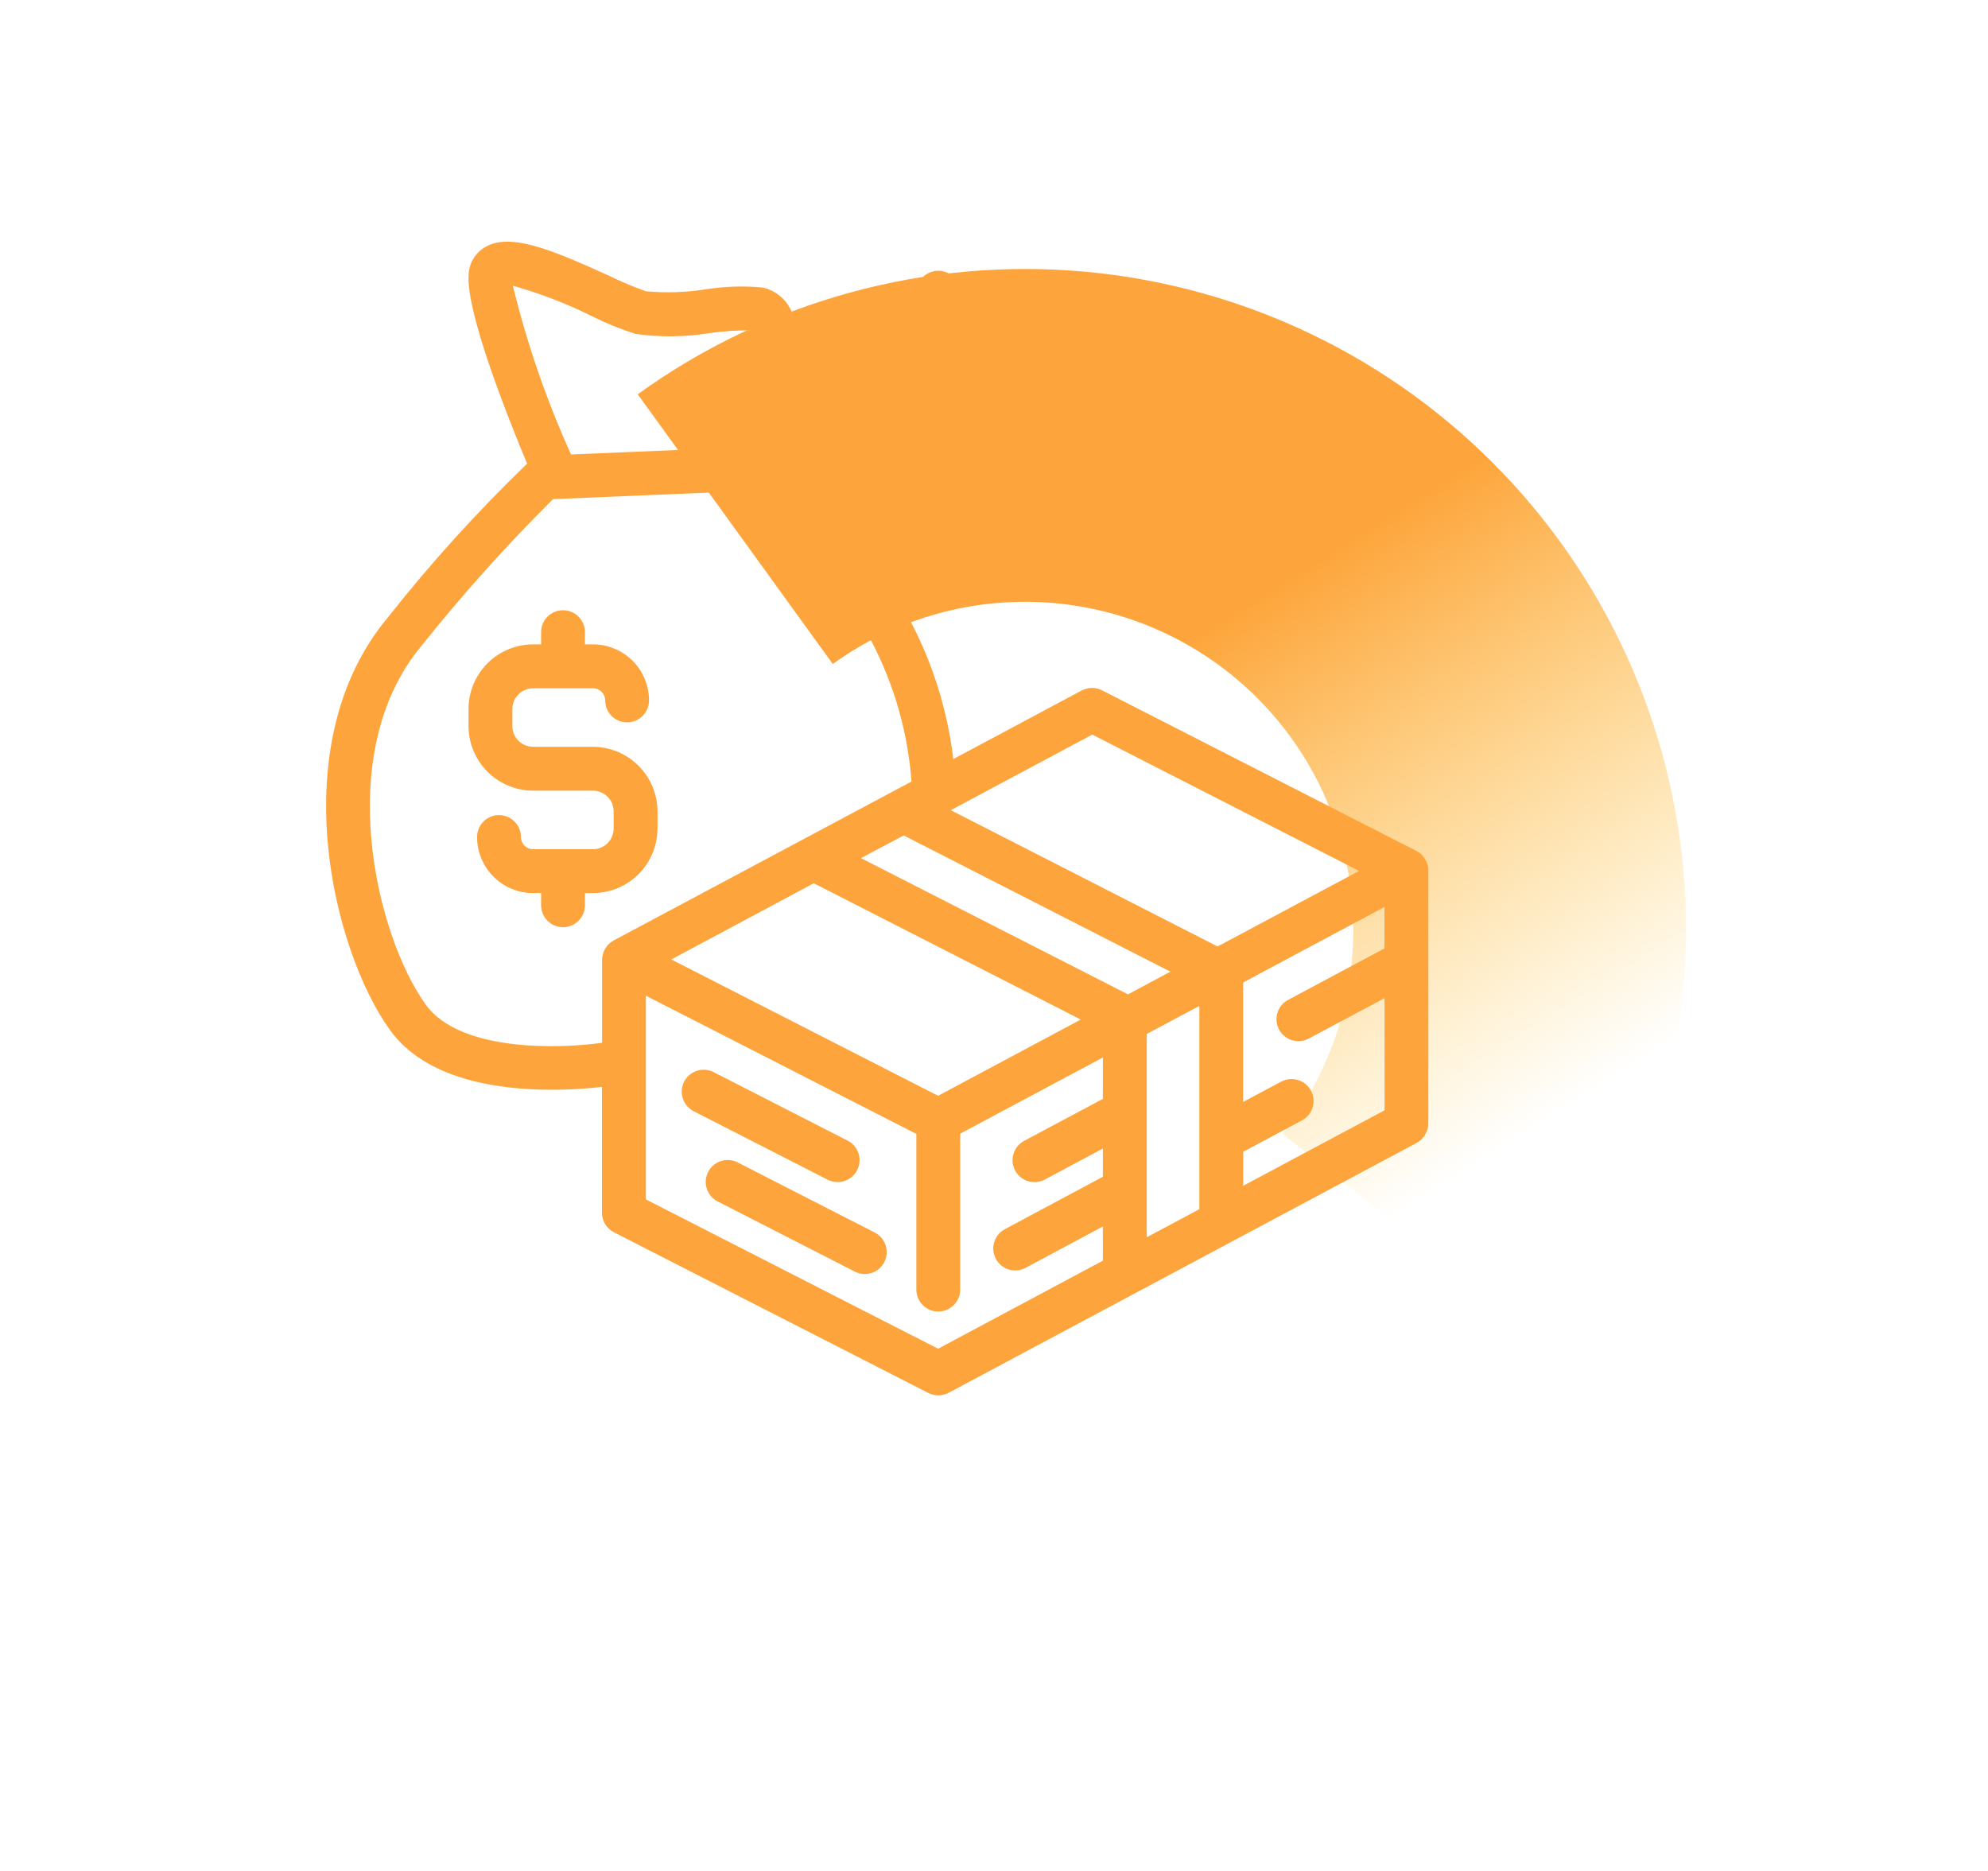 <svg width="34" height="32" viewBox="0 0 34 32" fill="none" xmlns="http://www.w3.org/2000/svg">
<path d="M10.907 6.744C13.12 5.145 15.836 4.4 18.555 4.647C21.274 4.894 23.811 6.116 25.699 8.088C27.587 10.061 28.697 12.649 28.825 15.376C28.953 18.104 28.09 20.785 26.395 22.925L21.932 19.391C22.774 18.328 23.202 16.997 23.139 15.643C23.075 14.289 22.524 13.004 21.587 12.025C20.649 11.046 19.39 10.439 18.04 10.316C16.69 10.193 15.341 10.563 14.243 11.357L10.907 6.744Z" fill="url(#paint0_linear_151_25)"/>
<path d="M24.428 14.885C24.428 14.848 24.422 14.812 24.411 14.777C24.411 14.771 24.405 14.767 24.403 14.76V14.757V14.758C24.399 14.747 24.395 14.736 24.39 14.726C24.379 14.704 24.367 14.683 24.352 14.664C24.345 14.655 24.338 14.646 24.33 14.637C24.322 14.629 24.322 14.625 24.316 14.62C24.29 14.594 24.259 14.572 24.227 14.555L18.848 11.807C18.807 11.786 18.763 11.774 18.717 11.769C18.71 11.769 18.703 11.769 18.696 11.767C18.653 11.764 18.61 11.77 18.569 11.782C18.563 11.784 18.557 11.787 18.551 11.79L18.551 11.789C18.534 11.795 18.517 11.801 18.501 11.809L16.304 12.983H16.304C16.206 12.16 15.958 11.361 15.573 10.627C14.979 9.529 13.594 8.38 13.013 7.927C13.593 6.845 13.793 5.89 13.541 5.336C13.453 5.121 13.264 4.964 13.037 4.917C12.713 4.887 12.387 4.898 12.066 4.949C11.73 5.002 11.387 5.013 11.048 4.982C10.837 4.907 10.631 4.821 10.43 4.723C9.414 4.259 8.717 3.975 8.293 4.228V4.228C8.126 4.328 8.021 4.506 8.014 4.7C7.971 5.355 8.702 7.181 9.015 7.93H9.015C8.161 8.754 7.364 9.634 6.629 10.566C4.824 12.731 5.685 16.258 6.674 17.623C7.287 18.469 8.531 18.639 9.435 18.639C9.723 18.639 10.01 18.623 10.295 18.59V20.742C10.295 20.883 10.374 21.012 10.499 21.076L15.877 23.825C15.93 23.852 15.988 23.866 16.047 23.866C16.109 23.866 16.17 23.851 16.224 23.822L24.23 19.547C24.261 19.53 24.29 19.508 24.315 19.483C24.32 19.479 24.322 19.474 24.326 19.469C24.352 19.442 24.372 19.411 24.388 19.378C24.393 19.367 24.398 19.356 24.402 19.345C24.419 19.304 24.427 19.26 24.428 19.216L24.428 14.885ZM16.044 18.742L11.481 16.41L13.918 15.107L18.484 17.438L16.044 18.742ZM18.681 12.564L23.244 14.896L20.824 16.188L16.261 13.857L18.681 12.564ZM15.456 14.289L20.017 16.619L19.291 17.007L14.725 14.677L15.456 14.289ZM19.612 20.32C19.612 20.318 19.612 20.316 19.612 20.314V18.987C19.612 18.985 19.612 18.983 19.612 18.981V17.685L20.512 17.205V20.681L19.612 21.162V20.32ZM21.262 19.7L22.267 19.163C22.45 19.065 22.519 18.837 22.421 18.654C22.323 18.471 22.095 18.402 21.912 18.5L21.261 18.847L21.261 16.804L23.678 15.513V16.221L22.033 17.1C21.944 17.146 21.877 17.226 21.848 17.322C21.818 17.418 21.828 17.521 21.875 17.61C21.923 17.698 22.004 17.764 22.1 17.793C22.196 17.821 22.3 17.81 22.387 17.761L23.68 17.072V18.99L21.262 20.281L21.262 19.7ZM10.119 5.406C10.361 5.527 10.612 5.629 10.869 5.711C11.293 5.771 11.722 5.766 12.144 5.696C12.382 5.663 12.622 5.648 12.862 5.65C12.948 5.816 12.945 6.505 12.303 7.666L9.766 7.773C9.346 6.844 9.013 5.878 8.771 4.887C9.236 5.017 9.687 5.191 10.119 5.406L10.119 5.406ZM7.283 17.184C6.44 16.022 5.67 12.888 7.208 11.047C7.909 10.168 8.66 9.33 9.458 8.537L12.412 8.413C12.822 8.724 14.34 9.922 14.914 10.986C15.297 11.726 15.527 12.536 15.589 13.367L10.494 16.086C10.463 16.103 10.434 16.125 10.408 16.15C10.405 16.154 10.402 16.158 10.399 16.162C10.373 16.19 10.352 16.221 10.335 16.256C10.331 16.267 10.326 16.277 10.322 16.288V16.288C10.306 16.328 10.298 16.369 10.297 16.411V17.835C9.587 17.938 7.87 17.997 7.282 17.184L7.283 17.184ZM16.044 23.068L11.046 20.514V17.03L15.672 19.394V22.057H15.672C15.672 22.264 15.84 22.432 16.047 22.432C16.254 22.432 16.422 22.264 16.422 22.057V19.39L18.862 18.087V18.795L17.516 19.512C17.333 19.61 17.264 19.837 17.361 20.02C17.459 20.203 17.686 20.272 17.869 20.175L18.862 19.644V20.127L17.186 21.023C17.003 21.121 16.934 21.348 17.032 21.531C17.13 21.714 17.357 21.783 17.54 21.685L18.862 20.977V21.562L16.044 23.068ZM14.155 20.177L11.864 19.006H11.864C11.68 18.911 11.606 18.685 11.7 18.501C11.795 18.316 12.021 18.243 12.205 18.337L14.497 19.509V19.508C14.681 19.603 14.754 19.829 14.66 20.013C14.566 20.198 14.34 20.271 14.155 20.177L14.155 20.177ZM15.124 21.586V21.586C15.079 21.674 15.001 21.742 14.906 21.772C14.811 21.803 14.708 21.795 14.62 21.749L12.274 20.549H12.274C12.09 20.455 12.016 20.229 12.111 20.045C12.205 19.86 12.431 19.787 12.615 19.881L14.961 21.081C15.145 21.176 15.219 21.401 15.124 21.586L15.124 21.586ZM10.14 15.275H10.004V15.484H10.004C10.004 15.691 9.836 15.859 9.629 15.859C9.422 15.859 9.254 15.691 9.254 15.484V15.275H9.118C8.864 15.275 8.62 15.174 8.44 14.994C8.26 14.814 8.159 14.571 8.159 14.316C8.159 14.109 8.327 13.941 8.534 13.941C8.741 13.941 8.909 14.109 8.909 14.316C8.909 14.431 9.003 14.525 9.118 14.525H10.14C10.336 14.525 10.495 14.366 10.495 14.17V13.878C10.495 13.682 10.336 13.523 10.14 13.523H9.118C8.825 13.523 8.544 13.406 8.337 13.199C8.13 12.992 8.013 12.711 8.013 12.418V12.126C8.013 11.833 8.13 11.553 8.337 11.345C8.544 11.138 8.825 11.021 9.118 11.021H9.254V10.812C9.254 10.605 9.422 10.437 9.629 10.437C9.836 10.437 10.004 10.605 10.004 10.812V11.021H10.14C10.395 11.021 10.639 11.122 10.819 11.302C10.999 11.482 11.1 11.726 11.1 11.98C11.1 12.188 10.932 12.355 10.725 12.355C10.518 12.355 10.35 12.188 10.35 11.98C10.35 11.865 10.257 11.772 10.141 11.772H9.118C8.922 11.772 8.763 11.931 8.763 12.127V12.418C8.763 12.614 8.922 12.773 9.118 12.773H10.14C10.433 12.774 10.714 12.89 10.921 13.098C11.128 13.305 11.245 13.586 11.245 13.879V14.171C11.244 14.463 11.128 14.744 10.921 14.951C10.714 15.158 10.433 15.274 10.14 15.275L10.14 15.275ZM15.672 6.571V5.006C15.672 4.799 15.84 4.631 16.047 4.631C16.255 4.631 16.422 4.799 16.422 5.006V6.571C16.422 6.778 16.255 6.946 16.047 6.946C15.84 6.946 15.672 6.778 15.672 6.571ZM18.225 7.569C18.149 7.505 18.101 7.413 18.093 7.314C18.084 7.215 18.115 7.116 18.179 7.04L19.37 5.619L19.37 5.619C19.503 5.461 19.74 5.44 19.899 5.573C20.058 5.706 20.078 5.943 19.945 6.102L18.754 7.522C18.69 7.599 18.598 7.646 18.499 7.655C18.4 7.664 18.302 7.633 18.226 7.569L18.225 7.569ZM19.24 9.441H20.888C21.095 9.441 21.263 9.609 21.263 9.816C21.263 10.023 21.095 10.191 20.888 10.191H19.241C19.034 10.191 18.866 10.023 18.866 9.816C18.866 9.609 19.034 9.441 19.241 9.441H19.24Z" fill="#FDA53C"/>
<defs>
<linearGradient id="paint0_linear_151_25" x1="21.861" y1="10.007" x2="27.296" y2="18.645" gradientUnits="userSpaceOnUse">
<stop stop-color="#FDA53C"/>
<stop offset="1" stop-color="#FDC73C" stop-opacity="0"/>
</linearGradient>
</defs>
</svg>

